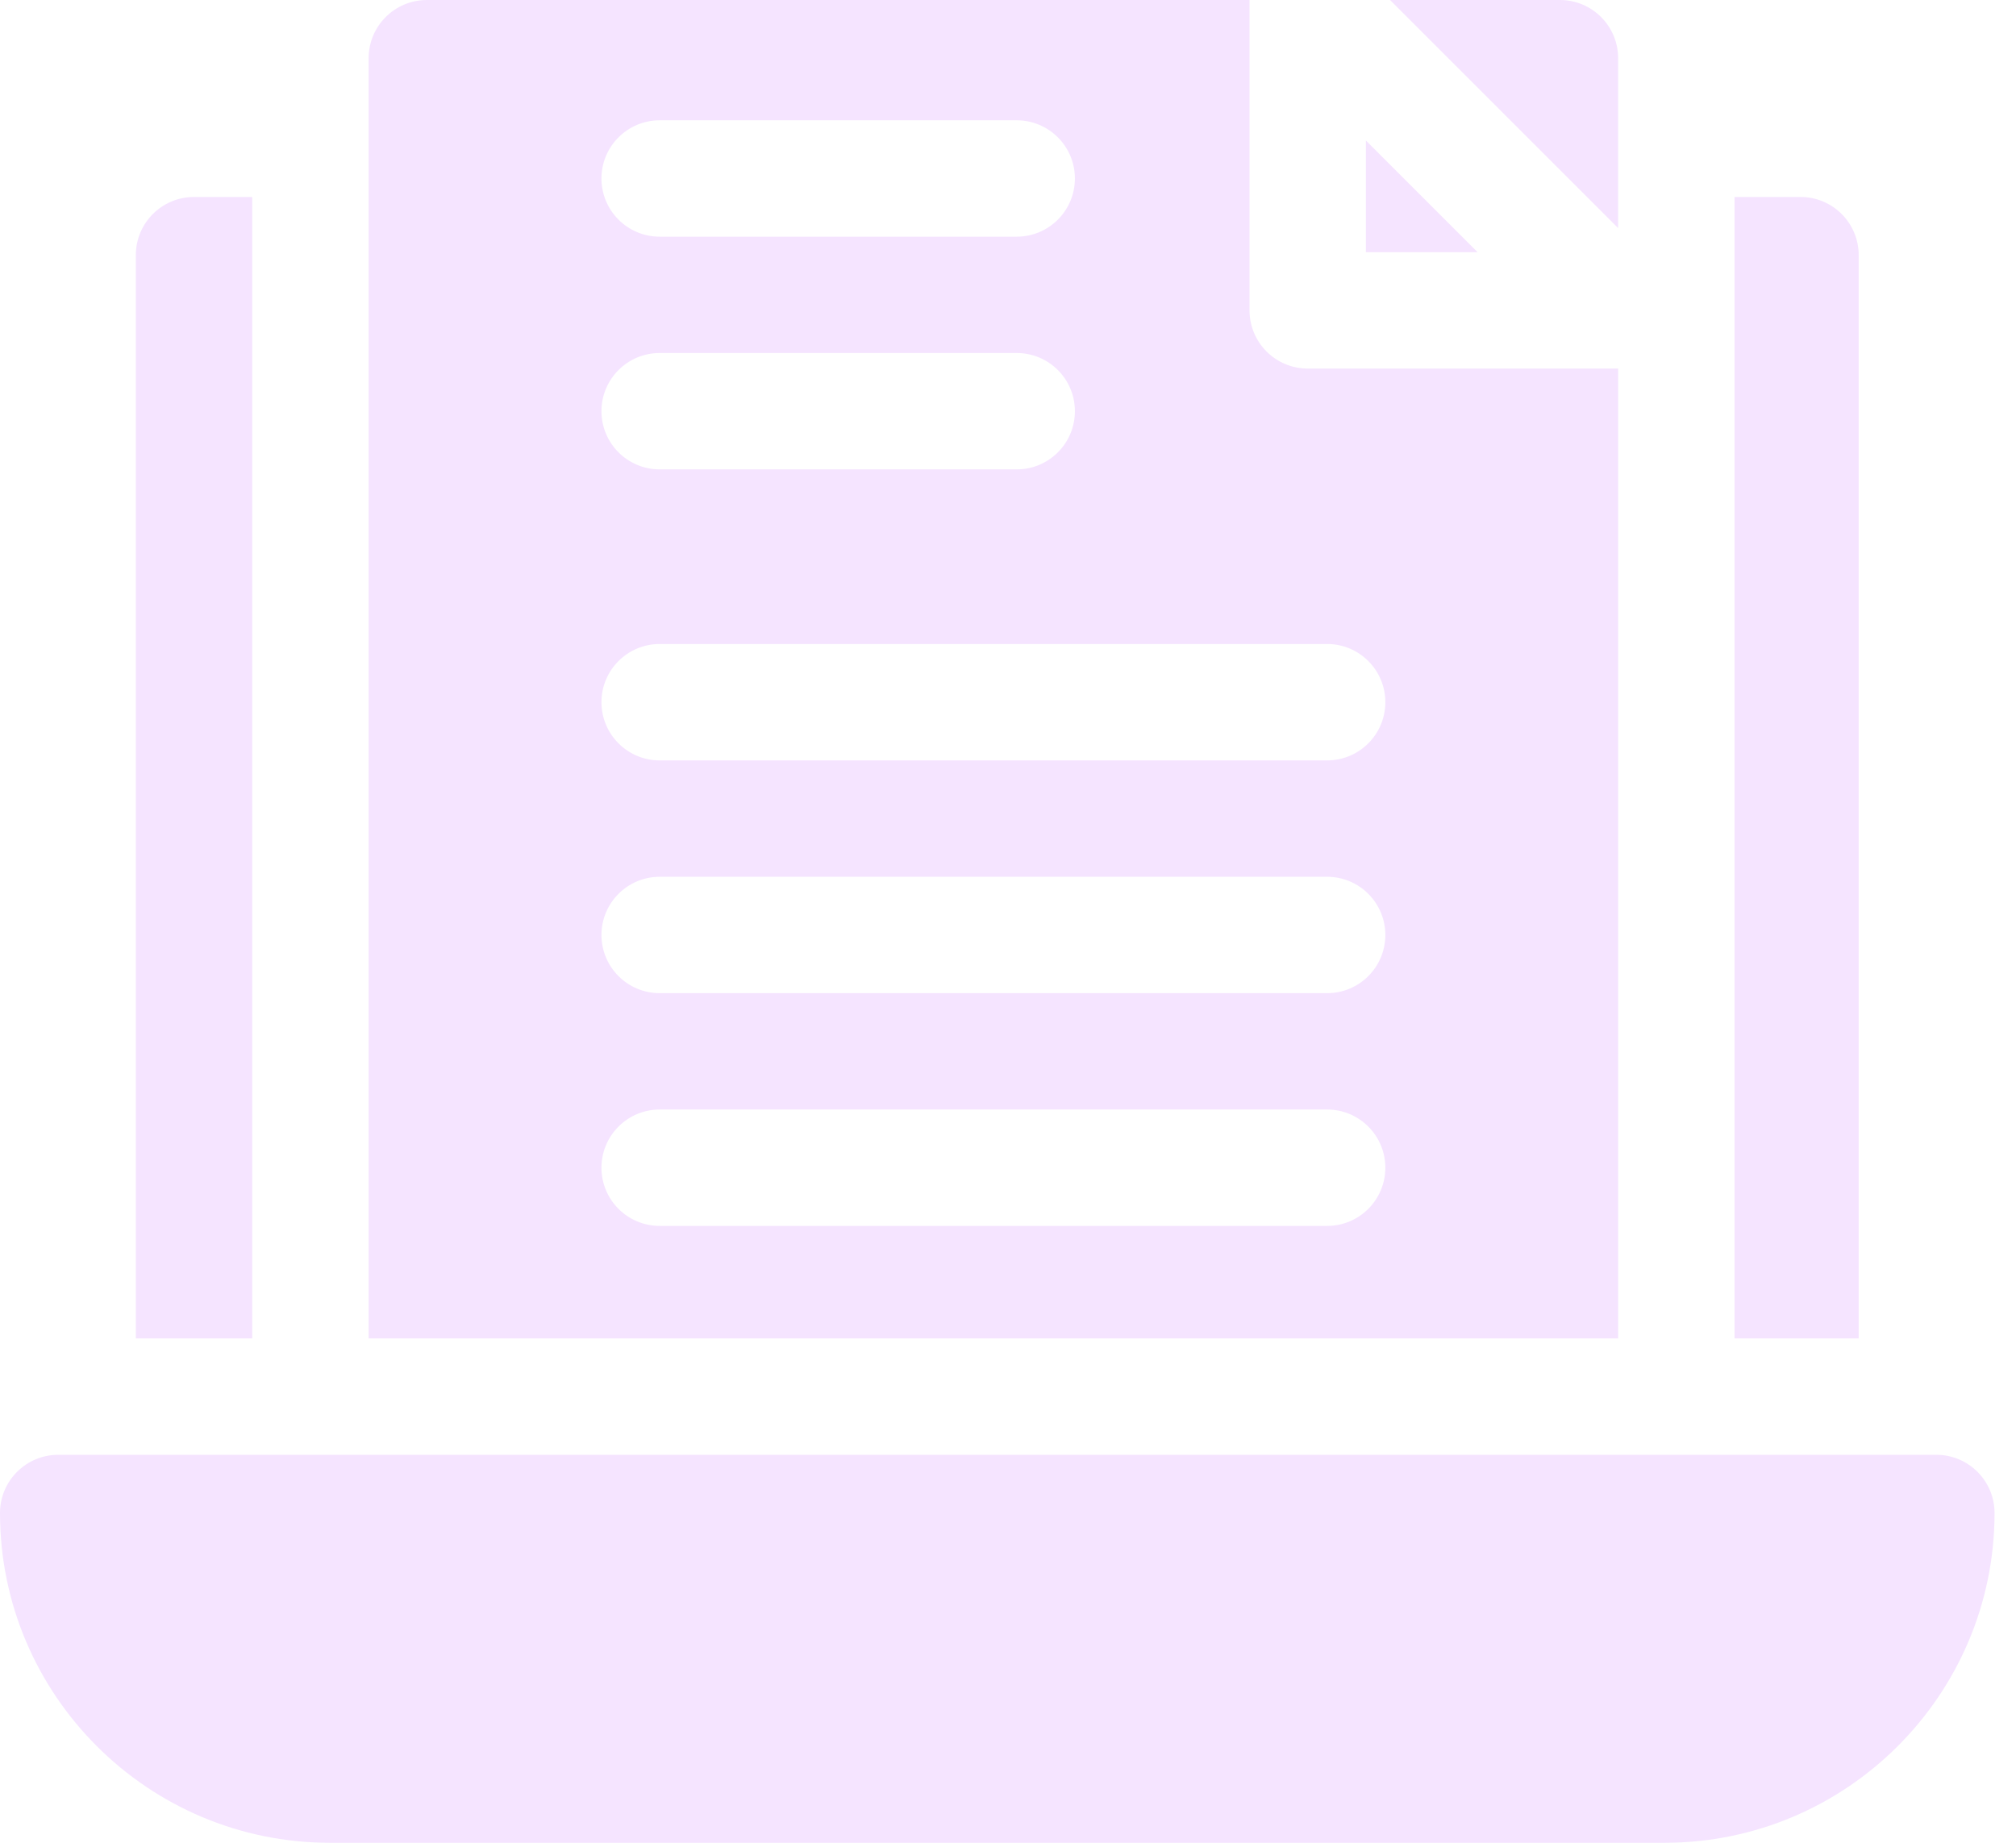 <svg width="70" height="64" viewBox="0 0 70 64" fill="none" xmlns="http://www.w3.org/2000/svg">
<path d="M67.234 50.526H2.021C0.905 50.526 0 51.431 0 52.547C0 58.862 5.138 64 11.453 64H57.802C64.117 64 69.255 58.862 69.255 52.547C69.255 51.431 68.35 50.526 67.234 50.526Z" fill="#F5E4FF"/>
<path d="M47.427 4.88V8.759H51.305L47.427 4.88Z" fill="#F5E4FF"/>
<path d="M56.185 2.021C56.185 0.905 55.281 0 54.164 0H48.265L56.185 7.921V2.021Z" fill="#F5E4FF"/>
<path fill-rule="evenodd" clip-rule="evenodd" d="M45.407 12.8H56.186V46.484H12.8V2.021C12.8 0.905 13.705 0 14.821 0H43.386V10.779C43.386 11.895 44.291 12.8 45.407 12.8ZM35.302 4.178H22.906C21.789 4.178 20.884 5.083 20.884 6.199C20.884 7.315 21.789 8.22 22.906 8.22H35.302C36.418 8.22 37.323 7.315 37.323 6.199C37.323 5.083 36.418 4.178 35.302 4.178ZM22.906 12.26H35.302C36.418 12.26 37.323 13.165 37.323 14.281C37.323 15.397 36.418 16.302 35.302 16.302H22.906C21.789 16.302 20.884 15.397 20.884 14.281C20.884 13.165 21.789 12.26 22.906 12.26ZM22.906 42.576H46.081C47.197 42.576 48.102 41.672 48.102 40.555C48.102 39.439 47.197 38.534 46.081 38.534H22.906C21.789 38.534 20.884 39.439 20.884 40.555C20.884 41.672 21.789 42.576 22.906 42.576ZM46.081 34.493H22.906C21.789 34.493 20.884 33.588 20.884 32.472C20.884 31.356 21.789 30.451 22.906 30.451H46.081C47.197 30.451 48.102 31.356 48.102 32.472C48.102 33.588 47.197 34.493 46.081 34.493ZM22.906 26.409H46.081C47.197 26.409 48.102 25.504 48.102 24.387C48.102 23.271 47.197 22.366 46.081 22.366H22.906C21.789 22.366 20.884 23.271 20.884 24.387C20.884 25.504 21.789 26.409 22.906 26.409Z" fill="#F5E4FF"/>
<path d="M64.538 8.862C64.538 7.745 63.634 6.841 62.517 6.841H60.227V46.484H64.538V8.862Z" fill="#F5E4FF"/>
<path d="M8.758 6.841H6.737C5.621 6.841 4.716 7.745 4.716 8.862V46.484H8.758V6.841Z" fill="#F5E4FF"/>
</svg>
